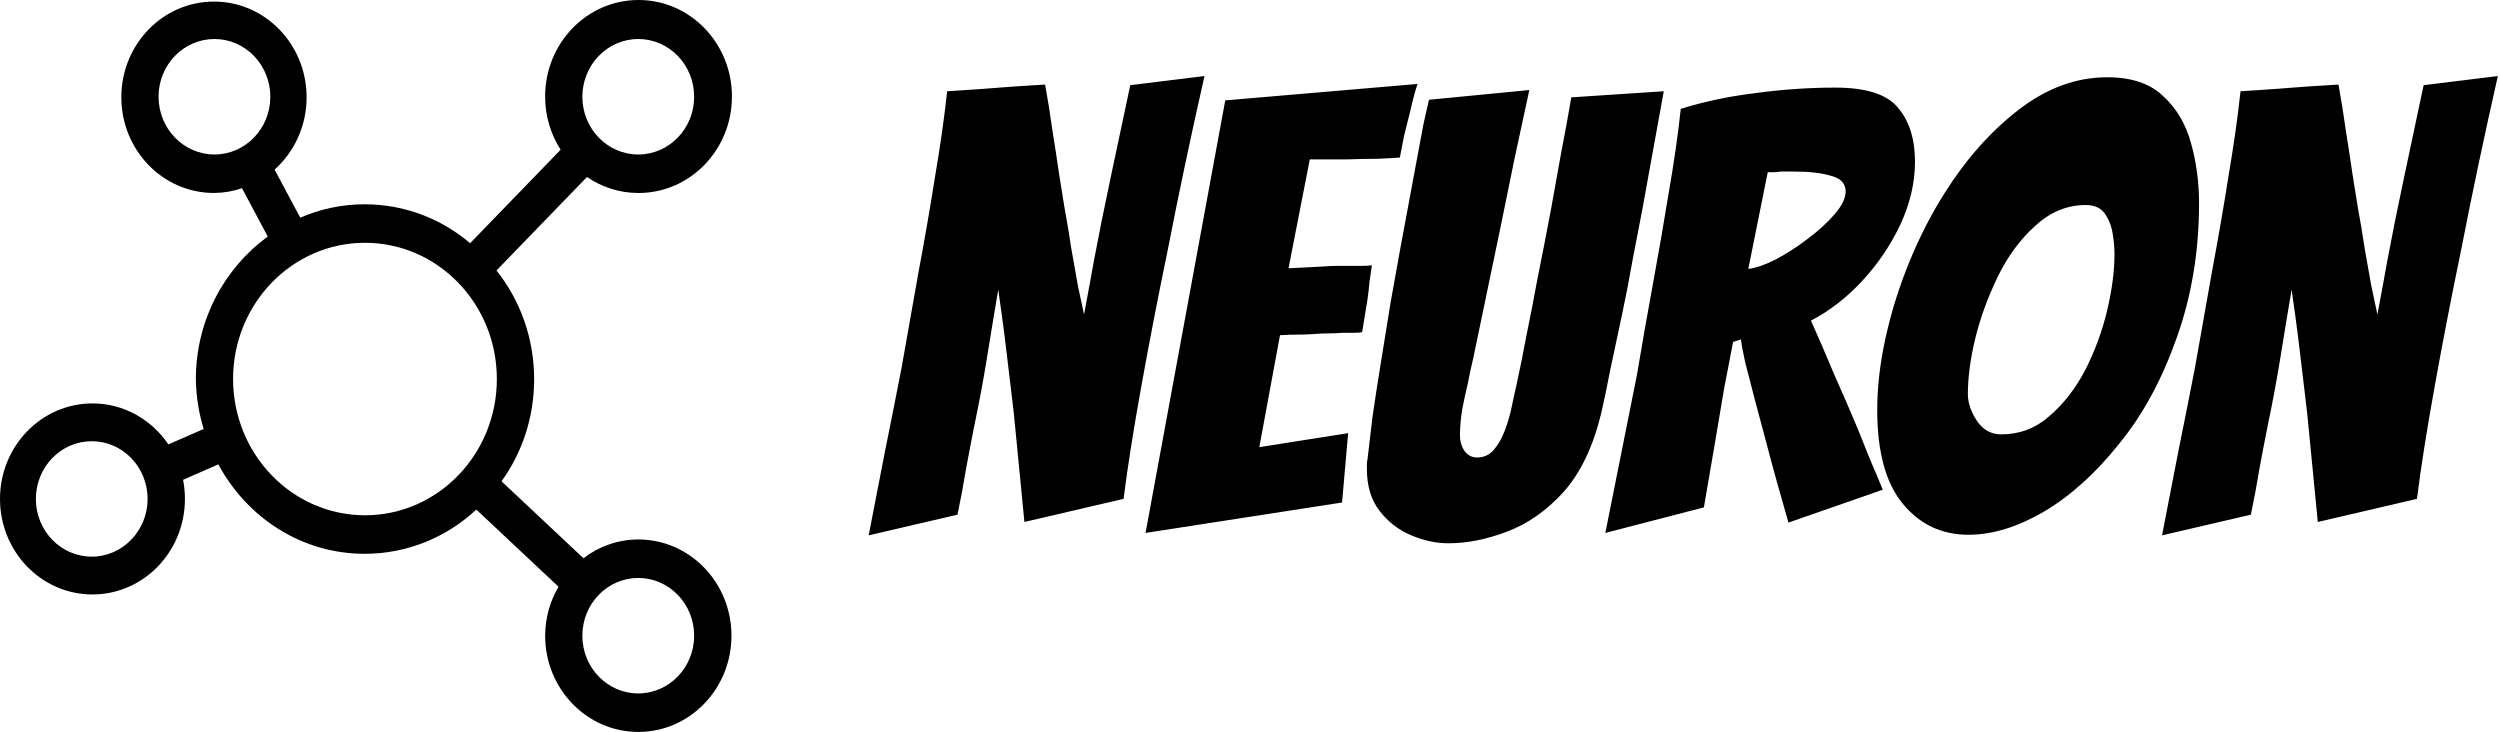 <svg width="263" height="77" viewBox="0 0 263 77" fill="none" xmlns="http://www.w3.org/2000/svg">
<path d="M67.145 56.751C64.973 56.757 62.968 57.499 61.356 58.746L61.382 58.727L52.76 50.633C54.903 47.671 56.192 43.94 56.192 39.896C56.192 35.538 54.697 31.543 52.206 28.424L52.23 28.454L61.753 18.618C63.279 19.674 65.156 20.303 67.173 20.303C72.602 20.303 77 15.759 77 10.152C77 4.544 72.602 0 67.173 0C61.745 0 57.347 4.544 57.347 10.152C57.347 12.239 57.956 14.177 59.001 15.789L58.978 15.751L49.457 25.587C46.465 23.038 42.591 21.491 38.365 21.491C35.917 21.491 33.588 22.009 31.471 22.949L31.586 22.903L28.889 17.843C30.956 15.986 32.255 13.267 32.255 10.232C32.255 4.671 27.891 0.165 22.51 0.165C17.128 0.165 12.764 4.673 12.764 10.232C12.764 15.794 17.128 20.3 22.51 20.3C22.528 20.3 22.549 20.3 22.567 20.3C23.607 20.284 24.598 20.103 25.526 19.776L25.458 19.798L28.168 24.882C23.576 28.238 20.615 33.697 20.604 39.874V39.877C20.631 41.759 20.931 43.559 21.467 45.25L21.433 45.123L17.714 46.751C15.934 44.129 13.023 42.439 9.727 42.439C4.354 42.439 0 46.937 0 52.488C0 58.039 4.354 62.537 9.727 62.537C15.101 62.537 19.454 58.039 19.454 52.488C19.454 51.775 19.384 51.081 19.248 50.412L19.259 50.477L22.967 48.851C26.017 54.502 31.767 58.26 38.365 58.26C42.887 58.26 47.011 56.495 50.126 53.595L50.11 53.608L58.758 61.727C57.883 63.196 57.36 64.969 57.349 66.873C57.349 72.464 61.737 77 67.15 77C72.562 77 76.95 72.467 76.95 66.876C76.95 61.284 72.562 56.751 67.15 56.751H67.145ZM16.679 10.178C16.679 6.823 19.311 4.104 22.559 4.104C25.808 4.104 28.439 6.823 28.439 10.178C28.439 13.534 25.808 16.253 22.559 16.253C19.313 16.248 16.684 13.532 16.679 10.178ZM9.649 58.56C6.403 58.557 3.774 55.841 3.774 52.488C3.774 49.135 6.406 46.416 9.651 46.416C12.897 46.416 15.527 49.132 15.529 52.485C15.524 55.839 12.895 58.555 9.649 58.56ZM67.145 4.104C70.393 4.104 73.025 6.823 73.025 10.178C73.025 13.534 70.393 16.253 67.145 16.253C63.896 16.253 61.264 13.534 61.264 10.178C61.27 6.825 63.899 4.109 67.145 4.104ZM24.519 39.877C24.519 39.877 24.519 39.877 24.519 39.874C24.519 31.958 30.732 25.541 38.394 25.541C46.057 25.541 52.269 31.958 52.269 39.874C52.269 47.79 46.057 54.208 38.394 54.208C30.734 54.2 24.53 47.788 24.519 39.877ZM67.145 72.95C63.896 72.95 61.264 70.231 61.264 66.876C61.264 63.52 63.896 60.801 67.145 60.801C70.393 60.801 73.025 63.52 73.025 66.876C73.02 70.229 70.391 72.945 67.145 72.95Z" fill="black"/>
<path d="M91.384 56.32C91.981 53.291 92.557 50.325 93.112 47.424C93.709 44.48 94.285 41.579 94.84 38.72C95.437 35.392 96.035 32.021 96.632 28.608C97.272 25.195 97.848 21.867 98.36 18.624C98.915 15.381 99.341 12.373 99.64 9.6C100.323 9.557 100.984 9.515 101.624 9.472C102.264 9.429 102.883 9.387 103.48 9.344C104.035 9.301 104.589 9.259 105.144 9.216C105.741 9.173 106.317 9.131 106.872 9.088L109.944 8.896C110.243 10.517 110.499 12.117 110.712 13.696C110.968 15.275 111.203 16.811 111.416 18.304C111.587 19.328 111.779 20.523 111.992 21.888C112.248 23.253 112.483 24.661 112.696 26.112C112.952 27.52 113.187 28.843 113.4 30.08C113.656 31.317 113.869 32.32 114.04 33.088C114.467 30.827 114.808 28.971 115.064 27.52C115.363 26.027 115.64 24.597 115.896 23.232C116.195 21.824 116.536 20.181 116.92 18.304L118.904 8.96L126.712 8C125.987 11.2 125.304 14.315 124.664 17.344C124.024 20.373 123.427 23.317 122.872 26.176C121.805 31.339 120.867 36.181 120.056 40.704C119.245 45.184 118.627 49.109 118.2 52.48L107.768 54.912L106.808 45.056C106.723 44.075 106.595 42.901 106.424 41.536C106.253 40.128 106.083 38.699 105.912 37.248C105.741 35.755 105.571 34.411 105.4 33.216C105.229 31.979 105.101 31.061 105.016 30.464C104.589 32.981 104.184 35.435 103.8 37.824C103.416 40.171 102.989 42.453 102.52 44.672C102.221 46.165 101.923 47.723 101.624 49.344C101.368 50.923 101.069 52.523 100.728 54.144L91.384 56.32ZM120.512 56.064L128.896 10.56L149.12 8.832C148.821 9.771 148.565 10.731 148.352 11.712C148.139 12.523 147.925 13.376 147.712 14.272C147.541 15.125 147.392 15.893 147.264 16.576C146.709 16.619 145.92 16.661 144.896 16.704C143.872 16.704 142.827 16.725 141.76 16.768C140.693 16.768 139.776 16.768 139.008 16.768C138.24 16.768 137.835 16.768 137.792 16.768L135.552 28.224L139.264 28.032C139.733 27.989 140.203 27.968 140.672 27.968C141.184 27.968 141.675 27.968 142.144 27.968C142.613 27.968 143.04 27.968 143.424 27.968C143.808 27.968 144.107 27.947 144.32 27.904C144.235 28.501 144.149 29.099 144.064 29.696C144.021 30.251 143.957 30.827 143.872 31.424L143.296 34.944C143.083 34.987 142.805 35.008 142.464 35.008C142.123 35.008 141.717 35.008 141.248 35.008C140.779 35.051 140.288 35.072 139.776 35.072C139.264 35.072 138.773 35.093 138.304 35.136C137.749 35.179 137.173 35.2 136.576 35.2C135.979 35.2 135.339 35.221 134.656 35.264L132.48 47.04L141.824 45.568L141.184 52.864L120.512 56.064ZM152.373 57.152C151.093 57.152 149.791 56.875 148.469 56.32C147.146 55.765 146.037 54.912 145.141 53.76C144.245 52.608 143.797 51.136 143.797 49.344V48.832C143.797 48.619 143.818 48.448 143.861 48.32C143.989 47.211 144.159 45.76 144.373 43.968C144.629 42.176 144.927 40.235 145.269 38.144C145.61 36.011 145.951 33.899 146.293 31.808C146.677 29.717 147.018 27.819 147.317 26.112C147.957 22.699 148.469 19.947 148.853 17.856C149.237 15.765 149.535 14.165 149.749 13.056C150.005 11.904 150.197 11.051 150.325 10.496L160.885 9.472C160.33 12.075 159.797 14.549 159.285 16.896C158.815 19.2 158.367 21.397 157.941 23.488L154.997 37.632C154.741 38.699 154.549 39.595 154.421 40.32C154.25 41.003 154.058 41.877 153.845 42.944C153.674 43.968 153.589 44.907 153.589 45.76C153.589 46.443 153.759 47.019 154.101 47.488C154.442 47.915 154.869 48.128 155.381 48.128C156.106 48.128 156.703 47.851 157.173 47.296C157.642 46.741 158.026 46.059 158.325 45.248C158.623 44.437 158.858 43.627 159.029 42.816C159.199 41.963 159.349 41.28 159.477 40.768C159.903 38.805 160.287 36.907 160.628 35.072C161.013 33.195 161.397 31.211 161.781 29.12C162.207 27.029 162.677 24.619 163.189 21.888C163.53 20.011 163.871 18.112 164.213 16.192C164.597 14.229 164.959 12.245 165.301 10.24L175.029 9.6L172.789 21.952C172.49 23.531 172.149 25.301 171.765 27.264C171.423 29.227 171.039 31.211 170.613 33.216C170.186 35.221 169.781 37.12 169.397 38.912C169.055 40.704 168.735 42.24 168.437 43.52C167.583 47.019 166.261 49.771 164.469 51.776C162.677 53.739 160.693 55.125 158.517 55.936C156.383 56.747 154.335 57.152 152.373 57.152ZM168.881 56.064L172.209 39.424C172.721 36.352 173.276 33.195 173.873 29.952C174.47 26.709 175.025 23.509 175.537 20.352C176.092 17.195 176.518 14.229 176.817 11.456C179.249 10.688 181.873 10.133 184.689 9.792C187.505 9.408 190.3 9.216 193.073 9.216C196.316 9.216 198.513 9.92 199.665 11.328C200.86 12.736 201.457 14.635 201.457 17.024C201.457 19.2 200.945 21.397 199.921 23.616C198.897 25.792 197.553 27.776 195.889 29.568C194.268 31.317 192.476 32.704 190.513 33.728C191.281 35.435 192.092 37.312 192.945 39.36C193.841 41.365 194.673 43.285 195.441 45.12C195.868 46.187 196.294 47.253 196.721 48.32C197.19 49.387 197.638 50.453 198.065 51.52L188.145 54.976C187.718 53.483 187.313 52.053 186.929 50.688C186.545 49.323 186.182 47.979 185.841 46.656C185.414 45.077 185.009 43.563 184.625 42.112C184.241 40.619 183.9 39.296 183.601 38.144C183.345 36.992 183.196 36.181 183.153 35.712L182.321 35.968C182.065 37.333 181.745 38.997 181.361 40.96C181.02 42.923 180.7 44.821 180.401 46.656L179.249 53.376L168.881 56.064ZM183.921 28.288C184.689 28.203 185.628 27.883 186.737 27.328C187.889 26.731 189.02 26.005 190.129 25.152C191.281 24.299 192.241 23.424 193.009 22.528C193.777 21.632 194.161 20.843 194.161 20.16C194.161 19.307 193.649 18.752 192.625 18.496C191.644 18.197 190.342 18.048 188.721 18.048H187.313C187.057 18.091 186.822 18.112 186.609 18.112C186.396 18.112 186.182 18.112 185.969 18.112L183.921 28.288ZM207.084 56.256C204.268 56.256 201.964 55.168 200.172 52.992C198.38 50.816 197.484 47.531 197.484 43.136C197.484 40.704 197.783 38.144 198.38 35.456C198.977 32.768 199.809 30.123 200.876 27.52C201.943 24.917 203.18 22.507 204.588 20.288C206.849 16.704 209.452 13.781 212.396 11.52C215.34 9.259 218.433 8.128 221.676 8.128C224.236 8.128 226.199 8.789 227.564 10.112C228.972 11.392 229.953 13.056 230.508 15.104C231.063 17.109 231.34 19.2 231.34 21.376C231.34 26.453 230.551 31.189 228.972 35.584C227.436 39.936 225.431 43.627 222.956 46.656C220.481 49.771 217.836 52.16 215.02 53.824C212.247 55.445 209.601 56.256 207.084 56.256ZM210.54 45.696C212.46 45.696 214.145 45.056 215.596 43.776C217.089 42.496 218.348 40.875 219.372 38.912C220.396 36.907 221.164 34.816 221.676 32.64C222.188 30.464 222.444 28.501 222.444 26.752C222.444 26.069 222.38 25.344 222.252 24.576C222.124 23.765 221.847 23.061 221.42 22.464C220.993 21.867 220.332 21.568 219.436 21.568C217.473 21.568 215.703 22.293 214.124 23.744C212.545 25.152 211.223 26.944 210.156 29.12C209.089 31.339 208.3 33.515 207.788 35.648C207.276 37.781 207.02 39.723 207.02 41.472C207.02 42.368 207.34 43.307 207.98 44.288C208.62 45.227 209.473 45.696 210.54 45.696ZM227.447 56.32C228.044 53.291 228.62 50.325 229.174 47.424C229.772 44.48 230.348 41.579 230.903 38.72C231.5 35.392 232.097 32.021 232.695 28.608C233.335 25.195 233.911 21.867 234.423 18.624C234.977 15.381 235.404 12.373 235.703 9.6C236.385 9.557 237.047 9.515 237.687 9.472C238.327 9.429 238.945 9.387 239.543 9.344C240.097 9.301 240.652 9.259 241.207 9.216C241.804 9.173 242.38 9.131 242.935 9.088L246.007 8.896C246.305 10.517 246.561 12.117 246.775 13.696C247.031 15.275 247.265 16.811 247.479 18.304C247.649 19.328 247.841 20.523 248.055 21.888C248.311 23.253 248.545 24.661 248.759 26.112C249.015 27.52 249.249 28.843 249.463 30.08C249.719 31.317 249.932 32.32 250.103 33.088C250.529 30.827 250.871 28.971 251.127 27.52C251.425 26.027 251.703 24.597 251.959 23.232C252.257 21.824 252.599 20.181 252.983 18.304L254.967 8.96L262.775 8C262.049 11.2 261.367 14.315 260.727 17.344C260.087 20.373 259.489 23.317 258.935 26.176C257.868 31.339 256.929 36.181 256.119 40.704C255.308 45.184 254.689 49.109 254.263 52.48L243.831 54.912L242.871 45.056C242.785 44.075 242.657 42.901 242.487 41.536C242.316 40.128 242.145 38.699 241.975 37.248C241.804 35.755 241.633 34.411 241.463 33.216C241.292 31.979 241.164 31.061 241.079 30.464C240.652 32.981 240.247 35.435 239.863 37.824C239.479 40.171 239.052 42.453 238.583 44.672C238.284 46.165 237.985 47.723 237.687 49.344C237.431 50.923 237.132 52.523 236.791 54.144L227.447 56.32Z" fill="black"/>
</svg>
